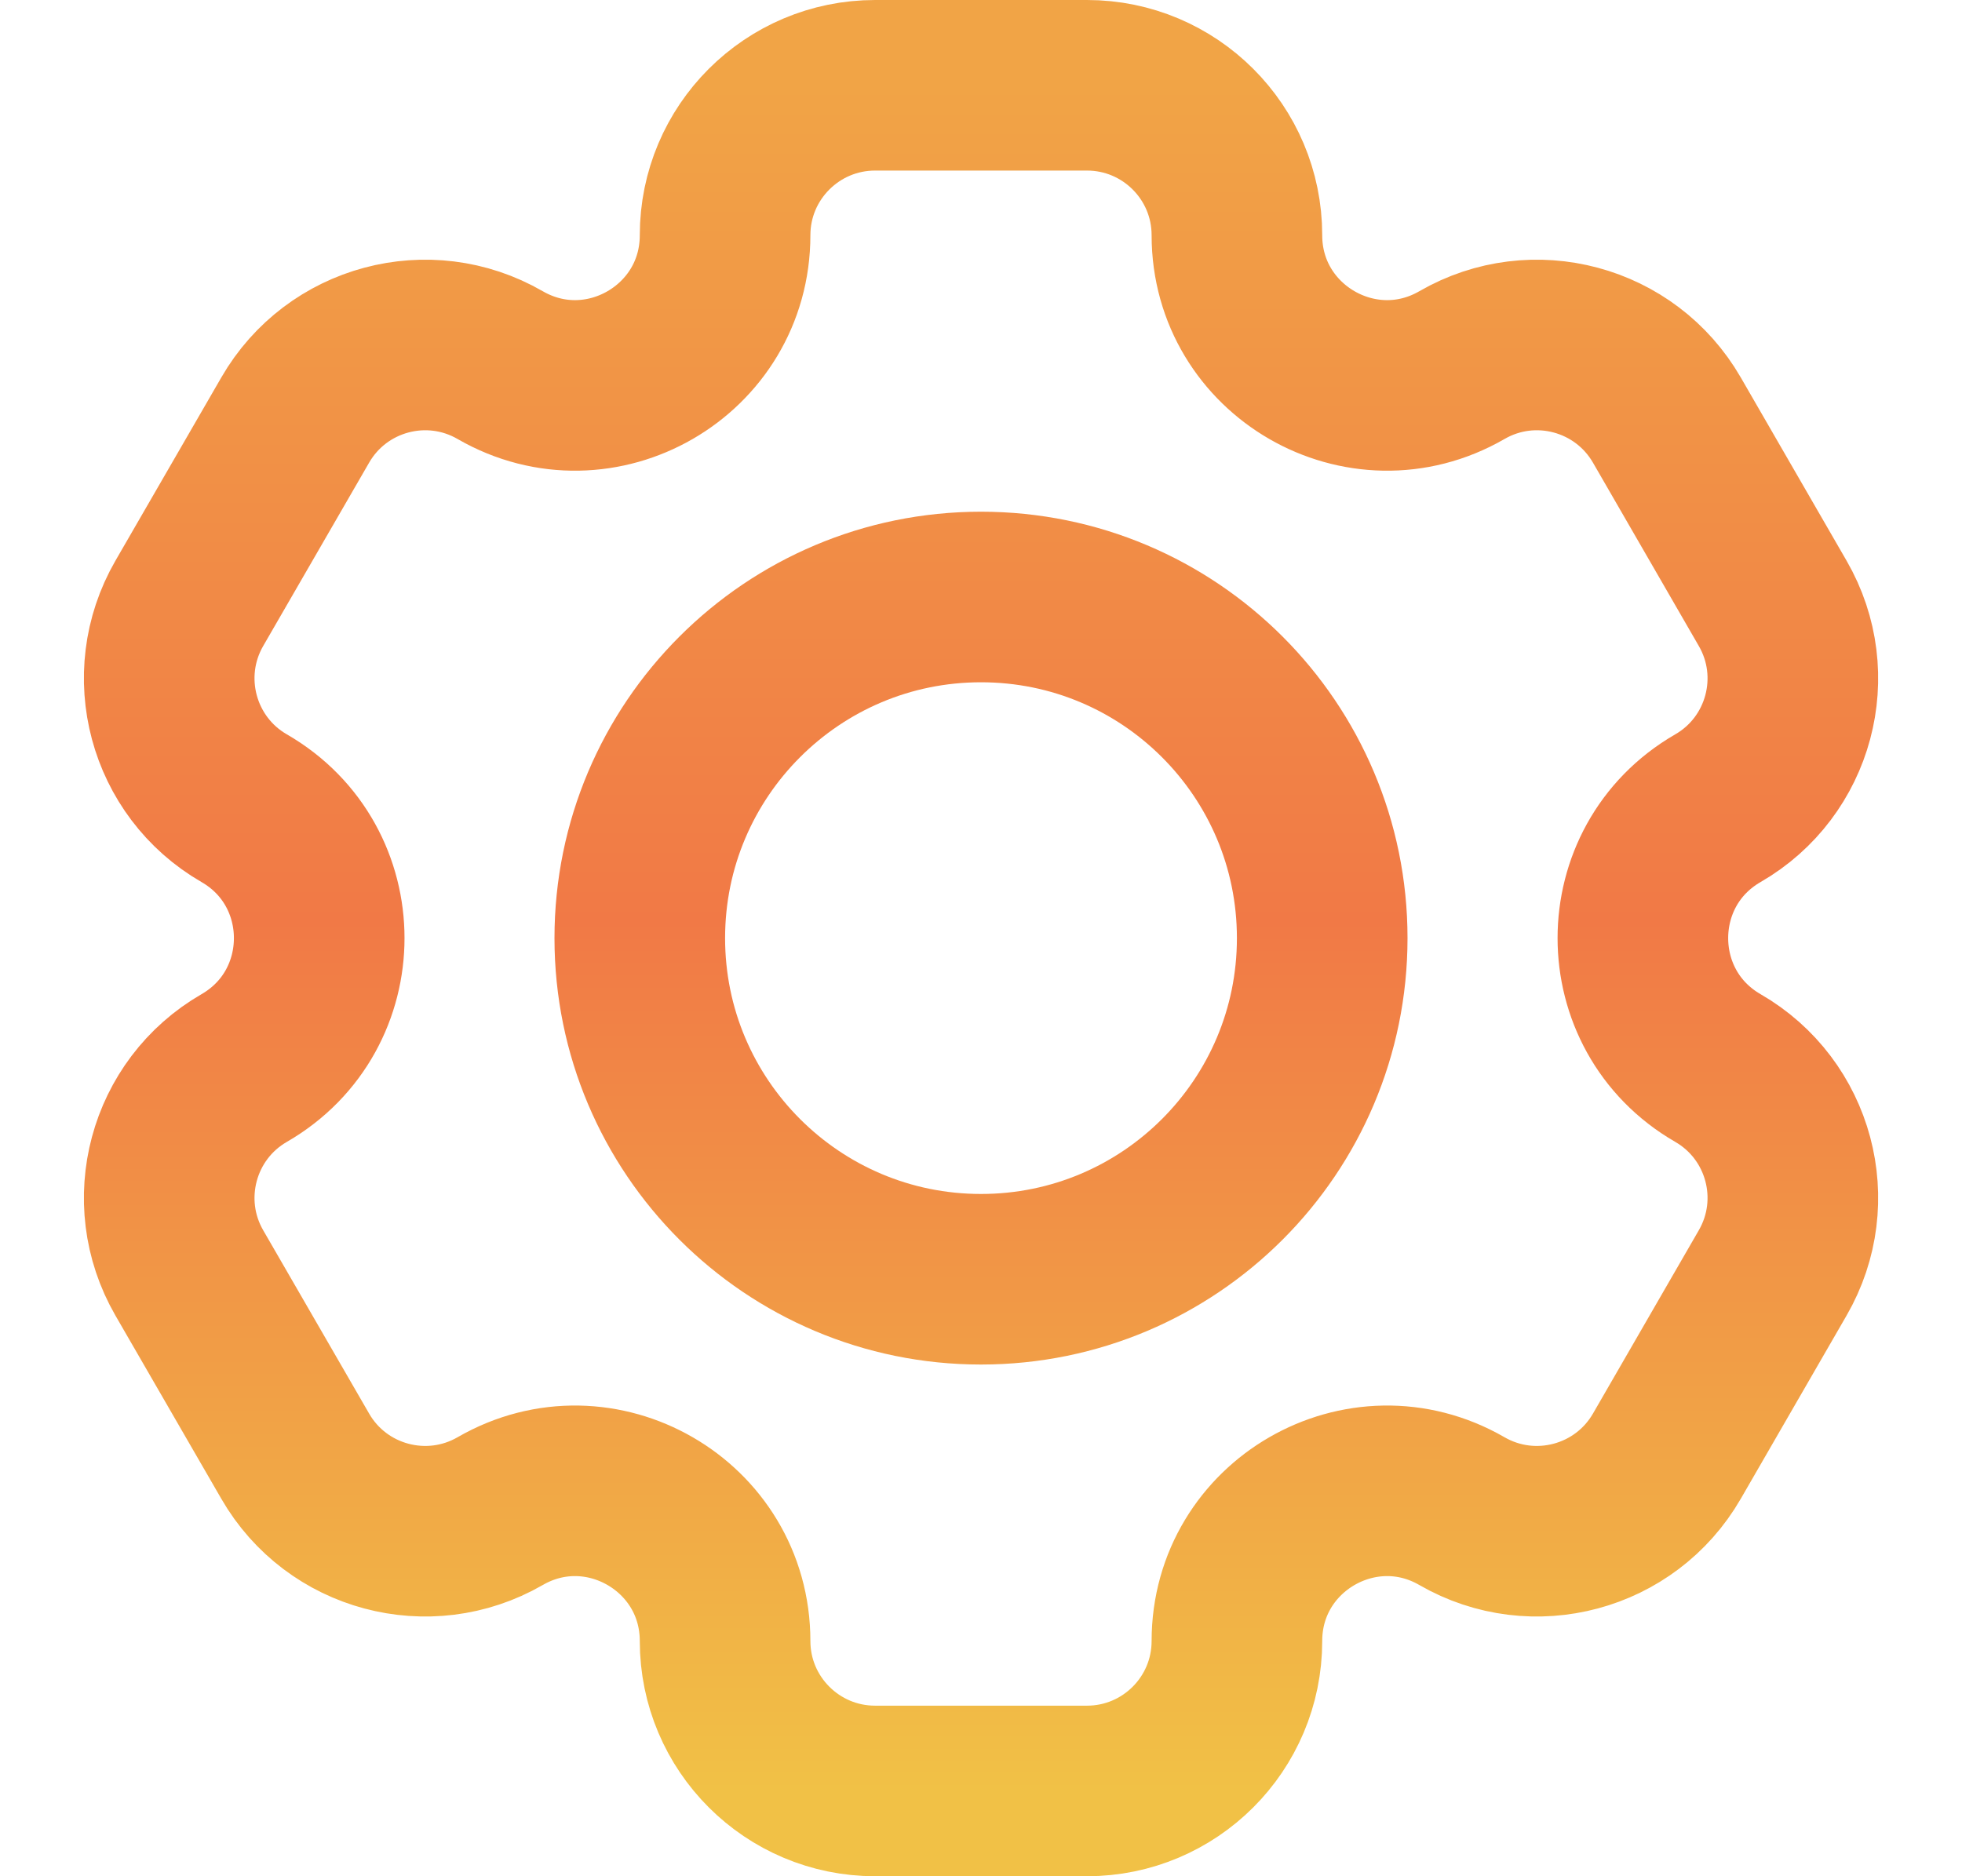 <svg width="23" height="22" viewBox="0 0 23 22" fill="none" xmlns="http://www.w3.org/2000/svg">
<path d="M8.5 2.758C8.5 1.787 9.288 1 10.259 1H12.742C13.713 1 14.5 1.787 14.5 2.758C14.5 4.112 15.966 4.958 17.138 4.281C17.979 3.795 19.054 4.084 19.54 4.925L20.781 7.075C21.267 7.916 20.979 8.992 20.138 9.477C18.966 10.154 18.966 11.846 20.138 12.523C20.979 13.008 21.267 14.084 20.781 14.925L19.54 17.075C19.054 17.916 17.979 18.204 17.138 17.719C15.966 17.042 14.5 17.888 14.5 19.242C14.5 20.213 13.713 21 12.742 21H10.259C9.288 21 8.5 20.213 8.5 19.242C8.5 17.888 7.035 17.042 5.863 17.719C5.022 18.204 3.946 17.916 3.461 17.075L2.219 14.925C1.734 14.084 2.022 13.008 2.863 12.523C4.035 11.846 4.035 10.154 2.863 9.477C2.022 8.992 1.734 7.916 2.219 7.075L3.461 4.925C3.946 4.084 5.022 3.795 5.863 4.281C7.035 4.958 8.5 4.112 8.5 2.758Z" stroke="url(#paint0_linear_384_3)" stroke-width="2"/>
<path d="M15.5 11C15.5 13.209 13.71 15 11.5 15C9.291 15 7.5 13.209 7.5 11C7.5 8.791 9.291 7 11.5 7C13.71 7 15.5 8.791 15.5 11Z" stroke="url(#paint1_linear_384_3)" stroke-width="2"/>
<defs>
<linearGradient id="paint0_linear_384_3" x1="11.5" y1="1" x2="11.5" y2="21" gradientUnits="userSpaceOnUse">
<stop stop-color="#F1A446"/>
<stop offset="0.49" stop-color="#F17946"/>
<stop offset="1" stop-color="#F1C146"/>
</linearGradient>
<linearGradient id="paint1_linear_384_3" x1="11.5" y1="1" x2="11.5" y2="21" gradientUnits="userSpaceOnUse">
<stop stop-color="#F1A446"/>
<stop offset="0.49" stop-color="#F17946"/>
<stop offset="1" stop-color="#F1C146"/>
</linearGradient>
</defs>
</svg>
